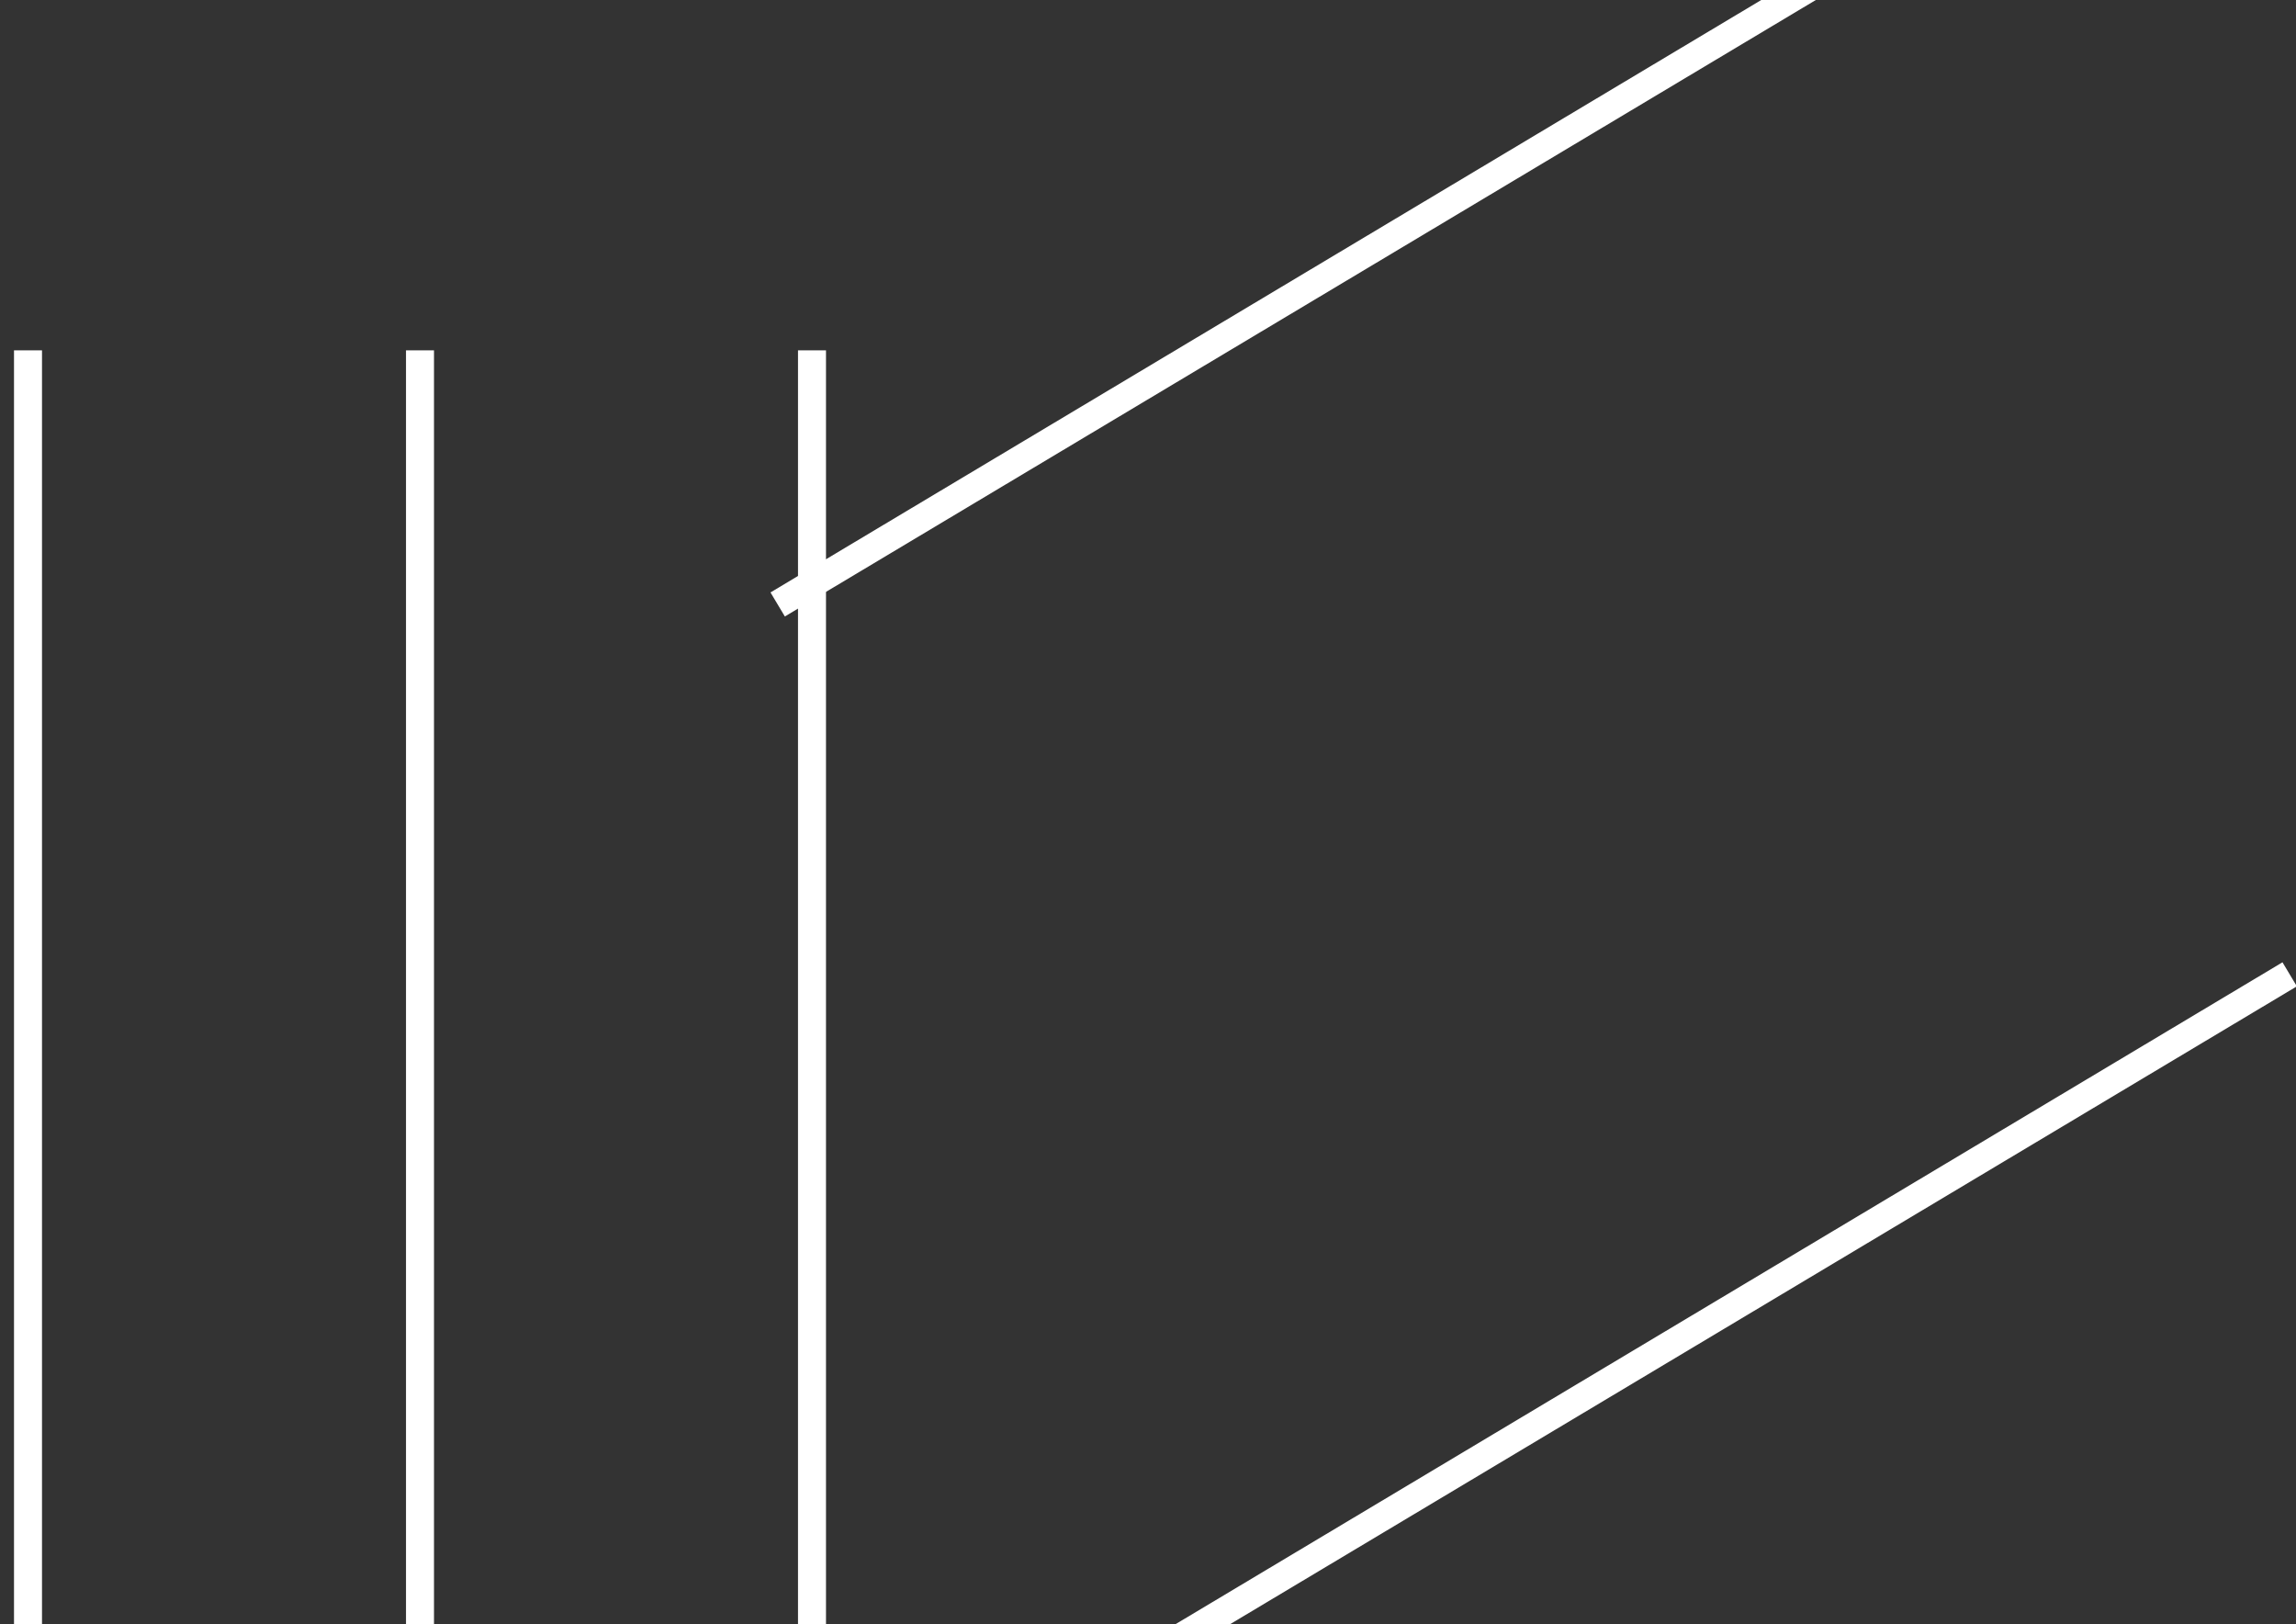 <svg width="82" height="58" viewBox="0 0 82 58" fill="none" xmlns="http://www.w3.org/2000/svg" xmlns:xlink="http://www.w3.org/1999/xlink">
<rect x="0" y="0" width="82" height="58" fill="#333333" stroke="none"/>
<line x1="1" y1="12.51" x2="1" y2="58" stroke="#FFFFFF" stroke-width="1" stroke-miterlimit="3.999"/>
<line x1="15" y1="12.51" x2="15" y2="58" stroke="#FFFFFF" stroke-width="1" stroke-miterlimit="3.999"/>
<line x1="29" y1="12.51" x2="29" y2="58" stroke="#FFFFFF" stroke-width="1" stroke-miterlimit="3.999"/>
<line x1="27.774" y1="21.584" x2="81.774" y2="-10.7" stroke="#FFFFFF" stroke-width="1" stroke-miterlimit="3.999"/>
<line x1="27.774" y1="67.074" x2="81.774" y2="34.791" stroke="#FFFFFF" stroke-width="1" stroke-miterlimit="3.999"/>
<line x1="83" y1="0" x2="83" y2="45.49" stroke="#FFFFFF" stroke-width="1" stroke-miterlimit="3.999"/>
</svg>
